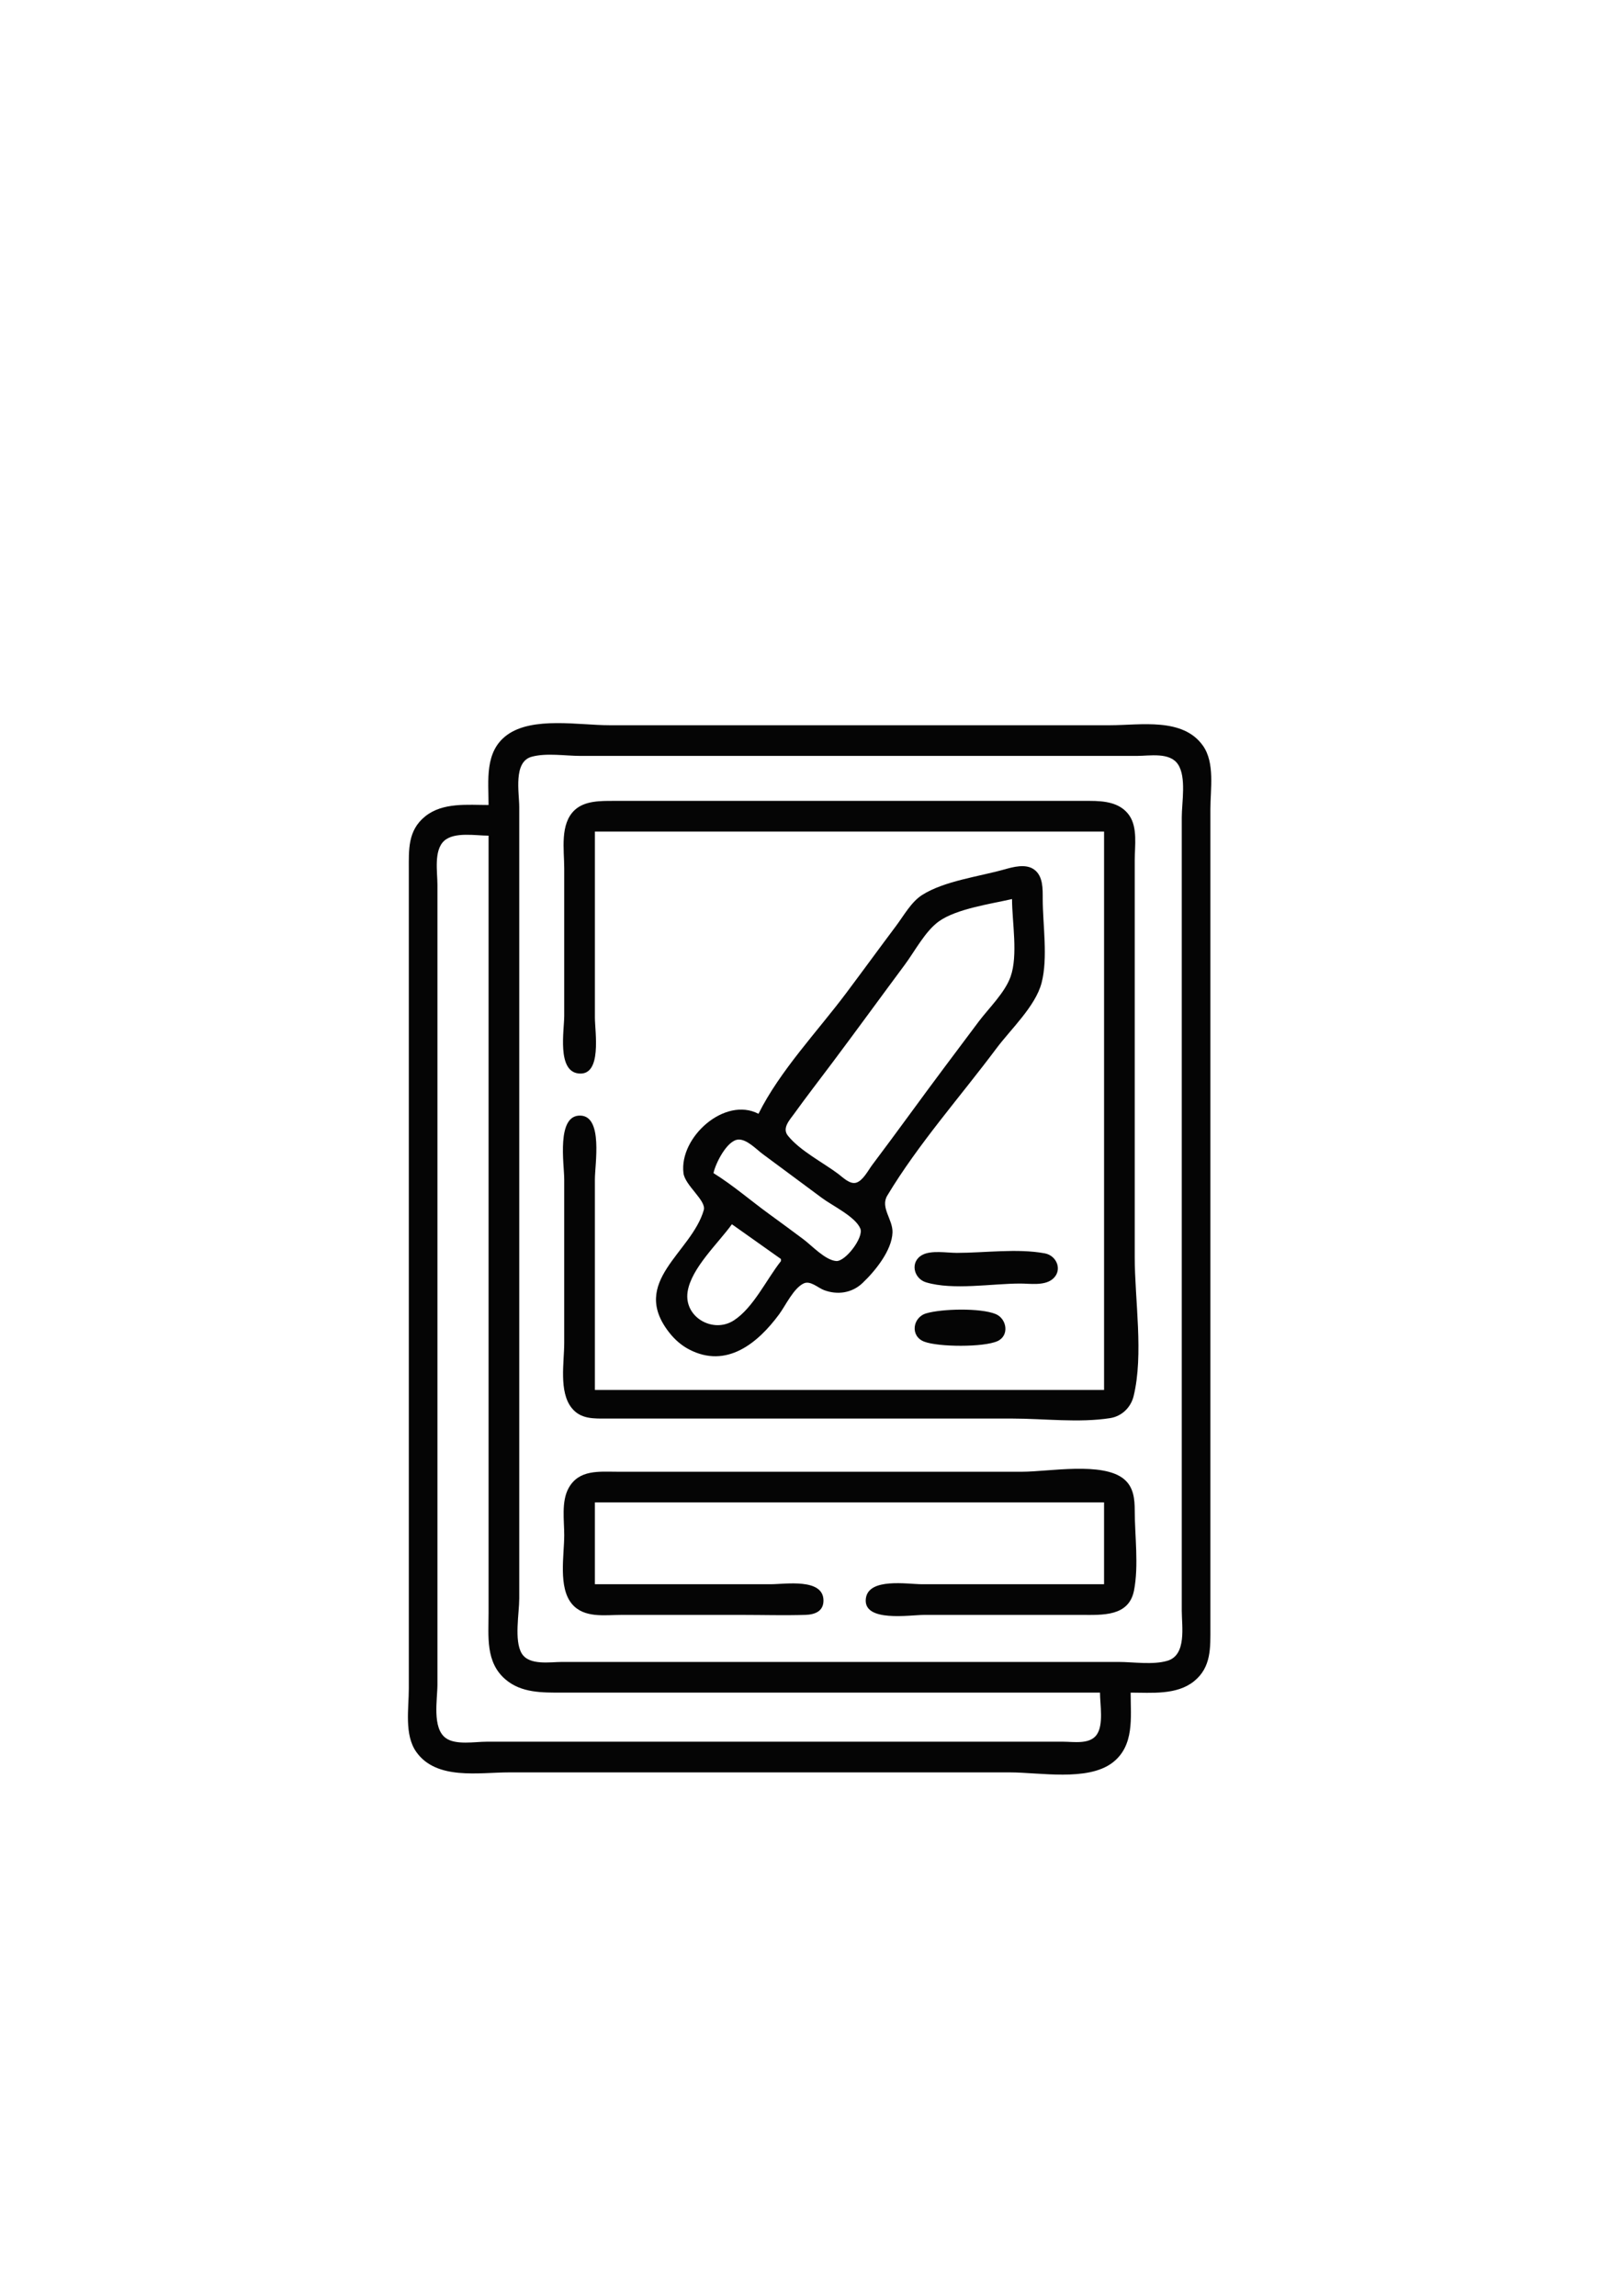 <?xml version="1.0" encoding="UTF-8" standalone="no"?>
<!-- Created with Inkscape (http://www.inkscape.org/) -->

<svg
   width="210mm"
   height="297mm"
   viewBox="0 0 210 297"
   version="1.1"
   id="svg1"
   xml:space="preserve"
   xmlns="http://www.w3.org/2000/svg"
   xmlns:svg="http://www.w3.org/2000/svg"
   xmlns:rdf="http://www.w3.org/1999/02/22-rdf-syntax-ns#"
   xmlns:cc="http://creativecommons.org/ns#"
   xmlns:dc="http://purl.org/dc/elements/1.1/"><defs
     id="defs1" /><path
     style="fill:#050505;stroke:none"
     d="m 63.215,104.139 c -2.726,0 -5.915,-0.36 -8.191,1.464 -2.294,1.838 -2.127,4.349 -2.127,7.003 v 14.552 72.231 19.05 c 0,2.575 -0.607,5.979 0.965,8.201 2.609,3.685 8.095,2.647 11.999,2.647 H 97.875 130.684 c 3.809,0 9.996,1.183 13.219,-1.227 2.916,-2.181 2.392,-5.899 2.392,-9.092 2.698,0 5.945,0.338 8.191,-1.464 2.267,-1.818 2.127,-4.38 2.127,-7.003 v -14.287 -72.496 -19.05 c 0,-2.575 0.607,-5.979 -0.965,-8.201 -2.609,-3.685 -8.095,-2.647 -11.999,-2.647 H 111.634 78.825 c -3.888,0 -9.923,-1.154 -13.225,1.267 -2.928,2.146 -2.385,5.867 -2.385,9.052 m 5.56,-6.235 c 1.885,-0.532 4.393,-0.115 6.346,-0.115 h 13.494 43.921 14.552 c 1.654,0 4.257,-0.513 5.329,1.087 1.111,1.659 0.492,4.935 0.492,6.85 v 17.462 65.352 19.844 c 0,1.994 0.659,5.719 -1.856,6.463 -1.89,0.56 -4.386,0.151 -6.346,0.151 H 131.213 87.292 72.74 c -1.561,0 -4.289,0.494 -5.244,-1.115 -0.987,-1.663 -0.312,-5.193 -0.312,-7.087 v -17.462 -65.088 -19.844 c 0,-1.876 -0.794,-5.826 1.592,-6.5 m 8.198,9.675 h 65.881 v 72.231 H 76.973 v -27.252 c 0,-1.933 1.071,-8.121 -1.853,-8.235 -3.169,-0.123 -2.116,6.297 -2.116,8.235 v 21.167 c 0,2.51 -0.713,6.318 0.965,8.418 1.183,1.48 2.881,1.372 4.591,1.372 h 10.054 42.333 c 4.088,0 8.664,0.58 12.7,-0.057 1.506,-0.238 2.677,-1.384 3.034,-2.854 1.311,-5.392 0.141,-12.437 0.141,-17.992 v -38.1 -13.229 c 0,-1.831 0.399,-4.222 -0.715,-5.809 -1.174,-1.671 -3.237,-1.861 -5.106,-1.864 H 130.155 89.144 79.355 c -1.651,6.4e-4 -3.668,-0.027 -4.971,1.163 -1.974,1.803 -1.379,5.179 -1.379,7.569 v 19.05 c 0,1.922 -0.957,7.177 1.856,7.482 3.077,0.334 2.113,-5.405 2.113,-7.217 v -24.077 m -13.758,0.529 v 81.227 19.315 c 0,3.057 -0.41,6.368 2.163,8.591 2.071,1.79 4.791,1.728 7.362,1.728 h 13.494 56.092 c 0,1.532 0.511,4.209 -0.461,5.496 -0.926,1.226 -2.962,0.854 -4.302,0.854 H 126.45 76.444 62.95 c -1.51,0 -3.961,0.46 -5.256,-0.461 -1.815,-1.29 -1.094,-5.017 -1.094,-6.947 V 198.595 129.274 114.457 c 0,-1.65 -0.497,-4.445 0.874,-5.685 1.316,-1.19 4.101,-0.665 5.741,-0.665 m 34.925,35.983 c -4.335,-2.272 -10.28,3.012 -9.706,7.673 0.197,1.603 2.979,3.552 2.629,4.773 -1.592,5.556 -9.659,9.256 -4.461,15.864 0.691,0.878 1.551,1.643 2.543,2.163 4.861,2.55 8.919,-0.809 11.672,-4.544 0.834,-1.132 1.874,-3.393 3.19,-3.993 0.851,-0.388 1.837,0.578 2.6,0.867 1.731,0.656 3.608,0.397 4.981,-0.899 1.63,-1.539 3.82,-4.225 3.893,-6.558 0.053,-1.684 -1.604,-3.217 -0.677,-4.763 3.995,-6.657 9.477,-12.825 14.126,-19.05 1.839,-2.463 5.051,-5.447 5.839,-8.467 0.846,-3.244 0.153,-7.499 0.148,-10.848 -0.002,-1.289 0.069,-2.95 -1.097,-3.809 -1.099,-0.81 -2.748,-0.338 -3.931,-0.006 -3.236,0.907 -7.73,1.479 -10.573,3.288 -1.411,0.898 -2.365,2.653 -3.351,3.967 -2.175,2.9 -4.307,5.831 -6.482,8.731 -3.715,4.954 -8.586,10.068 -11.344,15.61 m 32.808,-27.781 c 0,2.951 0.802,7.269 -0.193,10.054 -0.743,2.08 -2.823,4.065 -4.14,5.821 -2.966,3.955 -5.943,7.912 -8.857,11.906 -1.618,2.217 -3.254,4.419 -4.901,6.615 -0.516,0.688 -1.188,2.025 -2.064,2.294 -0.828,0.254 -1.739,-0.691 -2.335,-1.137 -1.994,-1.491 -4.966,-3.004 -6.515,-4.947 -0.779,-0.977 0.226,-2.018 0.807,-2.824 1.608,-2.234 3.297,-4.412 4.948,-6.615 3.158,-4.213 6.254,-8.474 9.394,-12.7 1.29,-1.737 2.635,-4.336 4.411,-5.595 2.287,-1.621 6.717,-2.246 9.446,-2.872 m -38.629,35.454 c 0.245,-1.229 1.753,-4.266 3.221,-4.34 1.094,-0.056 2.32,1.255 3.129,1.86 2.551,1.905 5.125,3.778 7.673,5.689 1.31,0.983 4.362,2.431 4.982,3.981 0.449,1.125 -1.939,4.29 -3.14,4.182 -1.425,-0.128 -3.121,-1.979 -4.223,-2.806 -1.49,-1.118 -2.993,-2.216 -4.498,-3.314 -2.378,-1.735 -4.645,-3.696 -7.144,-5.252 m 8.731,11.113 v 0.265 c -1.863,2.348 -3.56,6.028 -6.096,7.674 -2.676,1.737 -6.488,-0.404 -5.984,-3.706 0.466,-3.053 3.967,-6.278 5.73,-8.731 l 6.35,4.498 m 18.272,-0.522 c -1.617,0.886 -1.11,3.063 0.518,3.545 3.513,1.04 8.505,0.151 12.167,0.151 1.27,0 3.054,0.301 4.129,-0.532 1.405,-1.088 0.657,-3.078 -0.955,-3.377 -3.554,-0.659 -7.759,-0.06 -11.376,-0.06 -1.3,0 -3.309,-0.371 -4.482,0.272 m 0.518,7.552 c -1.765,0.523 -2.106,2.948 -0.264,3.658 1.833,0.706 7.704,0.747 9.491,-0.067 1.565,-0.713 1.212,-2.91 -0.247,-3.505 -1.967,-0.802 -6.948,-0.687 -8.98,-0.085 M 76.973,204.945 V 194.362 h 65.881 v 10.583 h -23.548 c -1.869,0 -6.941,-0.882 -7.275,1.856 -0.38,3.117 5.728,2.113 7.54,2.113 h 20.373 c 2.695,0 6.129,0.242 6.789,-3.175 0.623,-3.224 0.096,-7.036 0.09,-10.319 -0.003,-1.501 -0.14,-3.025 -1.379,-4.064 -2.733,-2.294 -9.771,-0.963 -13.173,-0.963 H 96.288 79.884 c -2.364,0 -4.973,-0.314 -6.313,2.118 -0.954,1.731 -0.566,4.183 -0.566,6.084 0,2.603 -0.801,6.777 1.005,8.909 1.575,1.859 4.234,1.41 6.403,1.41 H 96.023 c 2.73,0 5.474,0.082 8.202,-0.004 1.197,-0.038 2.324,-0.452 2.324,-1.849 0,-2.944 -4.946,-2.116 -6.822,-2.116 z"
     id="path1" /></svg>
